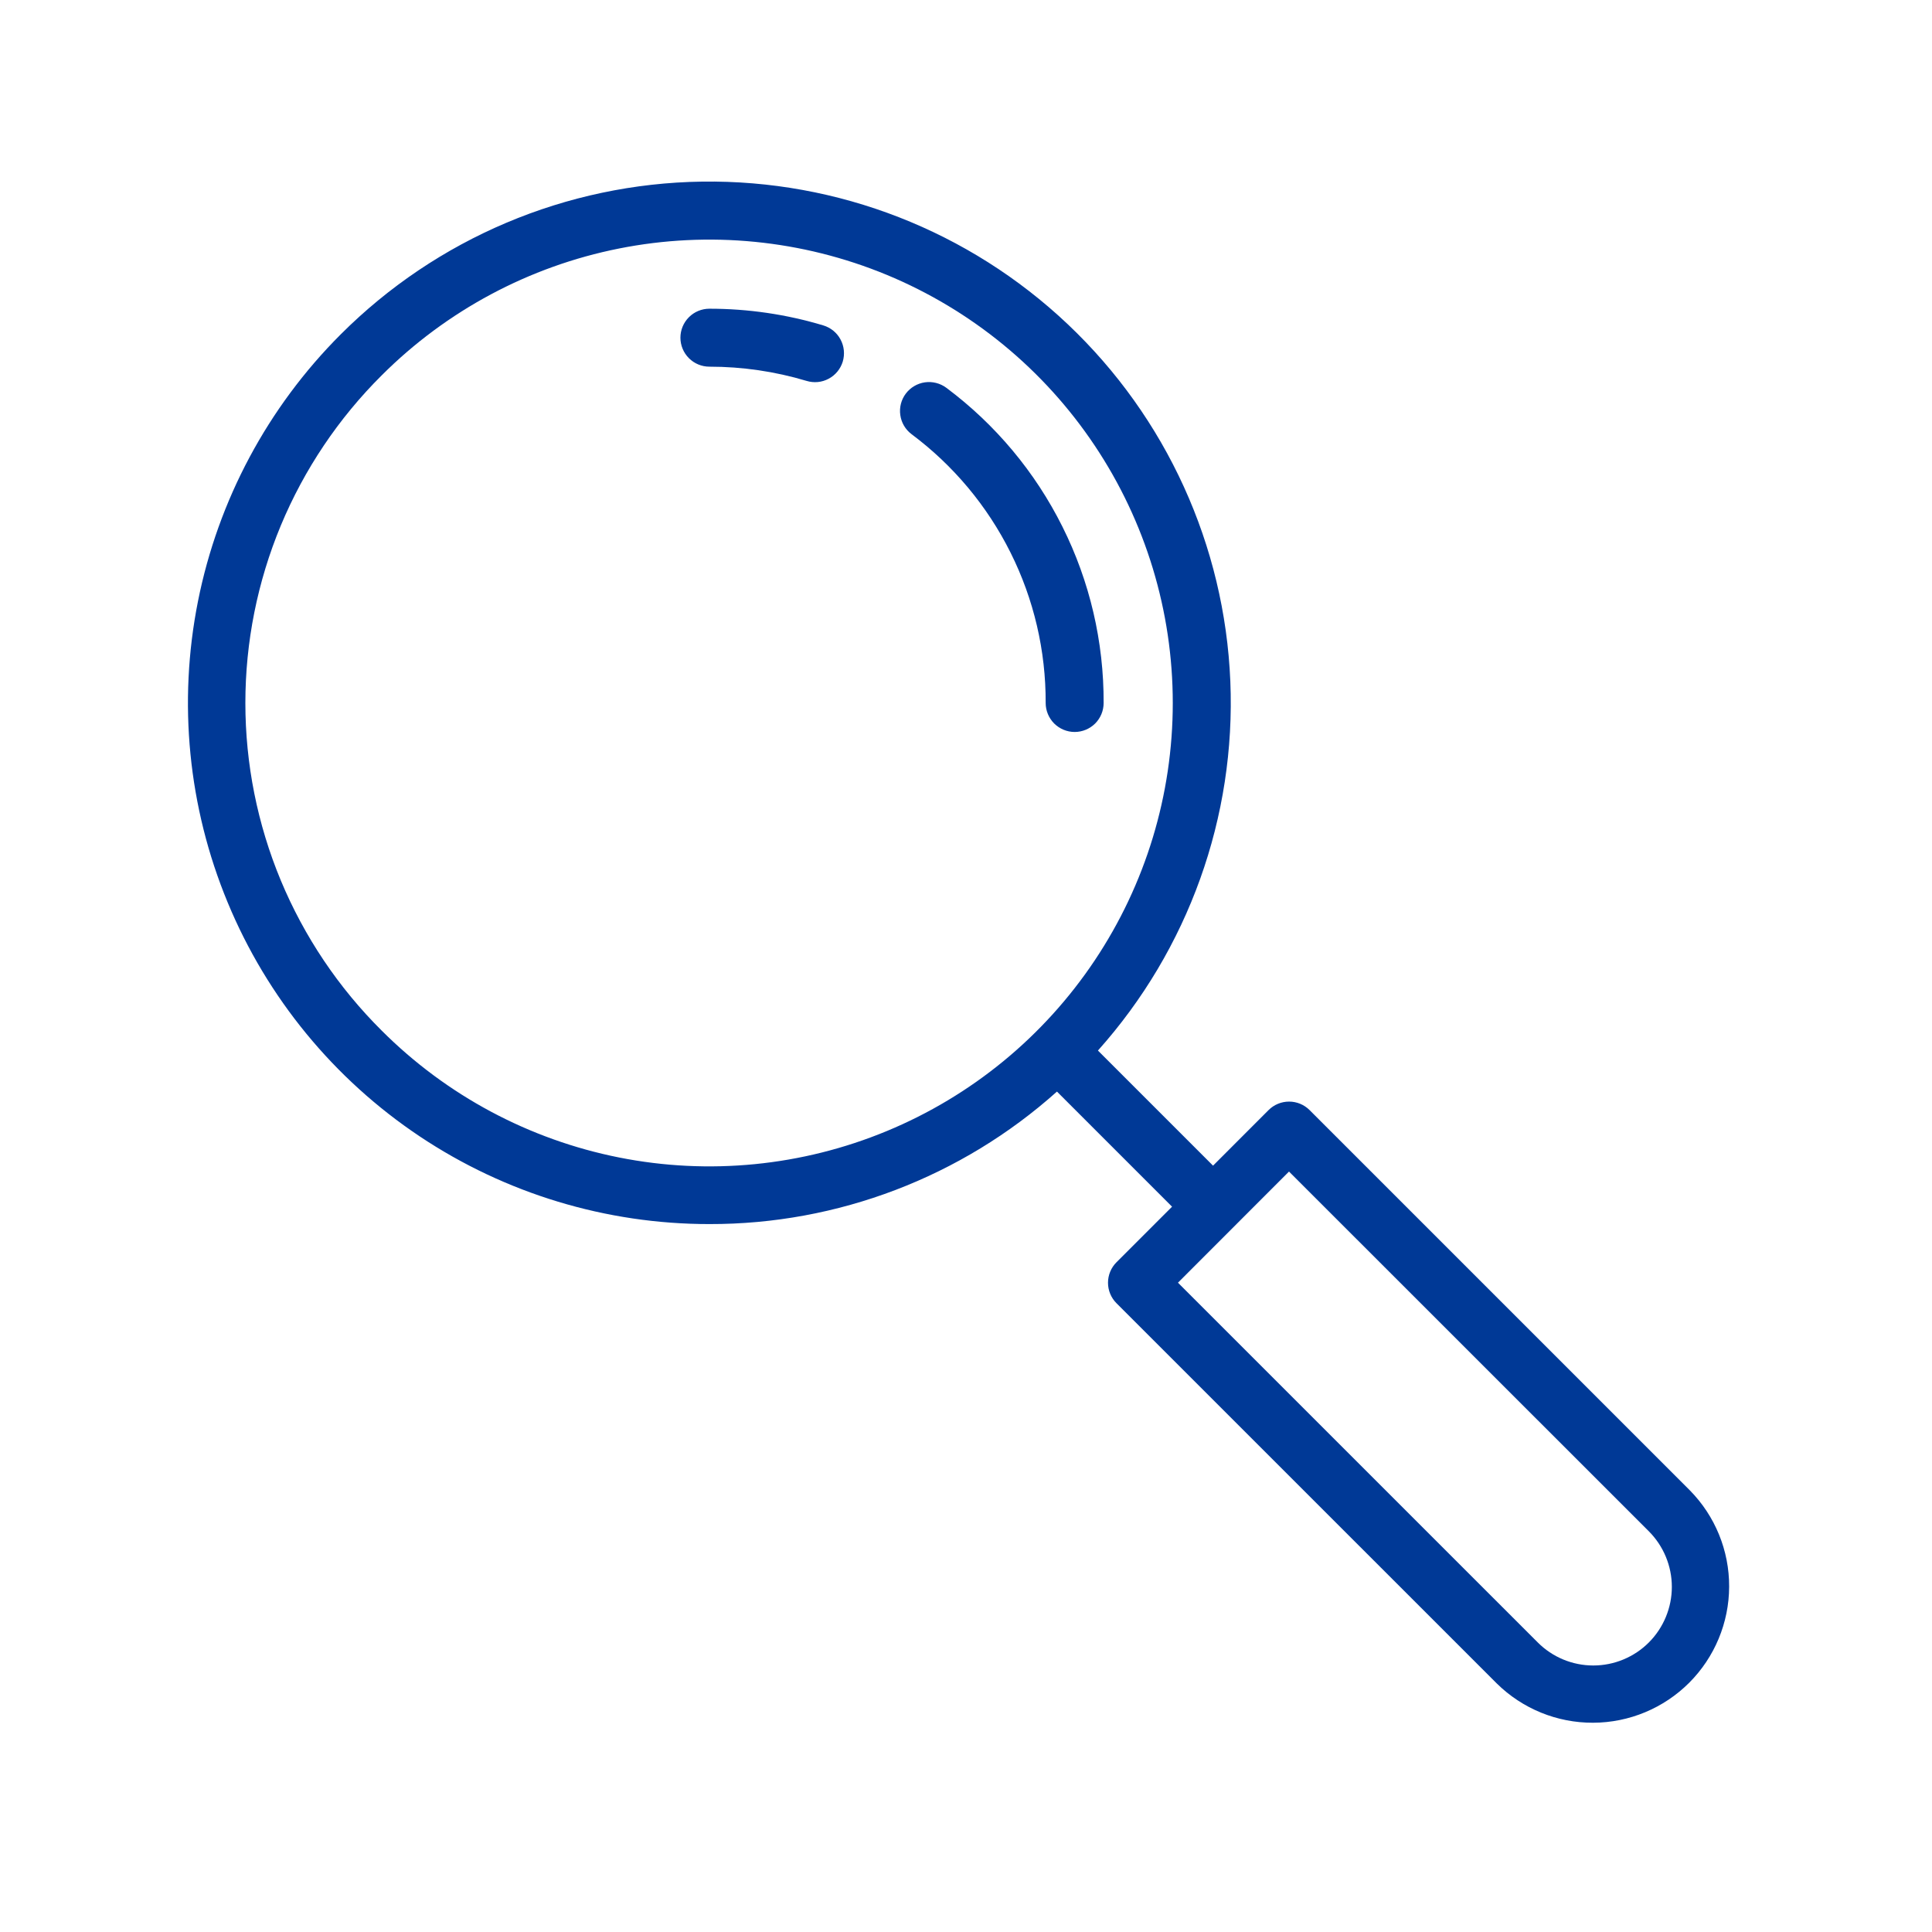 <svg width="38" height="38" viewBox="0 0 38 38" fill="none" xmlns="http://www.w3.org/2000/svg">
<path d="M13.953 24.076C16.475 24.081 18.91 23.152 20.789 21.47L23.053 23.734L21.96 24.827C21.853 24.934 21.793 25.079 21.793 25.23C21.793 25.381 21.853 25.526 21.96 25.633L29.439 33.111C29.944 33.609 30.625 33.887 31.334 33.884C32.043 33.882 32.722 33.599 33.224 33.098C33.725 32.596 34.008 31.917 34.01 31.208C34.013 30.499 33.735 29.818 33.237 29.313L25.758 21.834C25.651 21.727 25.506 21.667 25.355 21.667C25.203 21.667 25.058 21.727 24.951 21.834L23.859 22.927L21.595 20.663C23.375 18.673 24.31 16.067 24.199 13.399C24.088 10.73 22.94 8.211 21 6.376C19.06 4.541 16.481 3.535 13.81 3.572C11.14 3.61 8.59 4.688 6.702 6.576C5.267 8.01 4.29 9.837 3.894 11.826C3.498 13.815 3.701 15.876 4.478 17.75C5.254 19.624 6.569 21.225 8.255 22.351C9.942 23.477 11.925 24.077 13.953 24.076ZM25.353 23.043L32.431 30.119C32.72 30.409 32.883 30.802 32.883 31.212C32.883 31.622 32.72 32.015 32.431 32.305C32.141 32.595 31.748 32.758 31.338 32.758C30.928 32.758 30.535 32.595 30.246 32.305L23.169 25.229L25.353 23.043ZM7.508 7.382C8.783 6.108 10.407 5.24 12.175 4.888C13.943 4.536 15.775 4.717 17.441 5.406C19.106 6.096 20.53 7.264 21.531 8.763C22.533 10.262 23.067 12.024 23.067 13.827C23.067 15.63 22.533 17.392 21.531 18.891C20.53 20.39 19.106 21.558 17.441 22.247C15.775 22.937 13.943 23.118 12.175 22.766C10.407 22.414 8.783 21.546 7.508 20.271C6.658 19.427 5.984 18.423 5.523 17.317C5.063 16.211 4.826 15.025 4.826 13.827C4.826 12.629 5.063 11.443 5.523 10.337C5.984 9.231 6.658 8.227 7.508 7.382Z" fill="#003996"/>
<path d="M17.928 8.539C18.751 9.153 19.418 9.951 19.876 10.869C20.335 11.787 20.571 12.8 20.567 13.827C20.567 13.978 20.628 14.123 20.734 14.23C20.841 14.336 20.986 14.397 21.137 14.397C21.289 14.397 21.434 14.336 21.541 14.23C21.647 14.123 21.707 13.978 21.707 13.827C21.712 12.624 21.435 11.436 20.897 10.36C20.36 9.283 19.578 8.348 18.614 7.628C18.493 7.538 18.341 7.499 18.191 7.52C18.042 7.542 17.907 7.621 17.816 7.742C17.725 7.863 17.686 8.015 17.708 8.165C17.729 8.315 17.809 8.45 17.93 8.54L17.928 8.539Z" fill="#003996"/>
<path d="M13.953 7.212C14.601 7.212 15.245 7.306 15.865 7.492C16.01 7.536 16.166 7.521 16.299 7.449C16.433 7.378 16.532 7.256 16.576 7.112C16.619 6.967 16.604 6.811 16.532 6.677C16.461 6.544 16.34 6.445 16.195 6.401C15.468 6.182 14.712 6.072 13.953 6.072C13.802 6.072 13.657 6.132 13.55 6.239C13.443 6.346 13.383 6.491 13.383 6.642C13.383 6.793 13.443 6.938 13.55 7.045C13.657 7.152 13.802 7.212 13.953 7.212Z" fill="#003996"/>
</svg>
